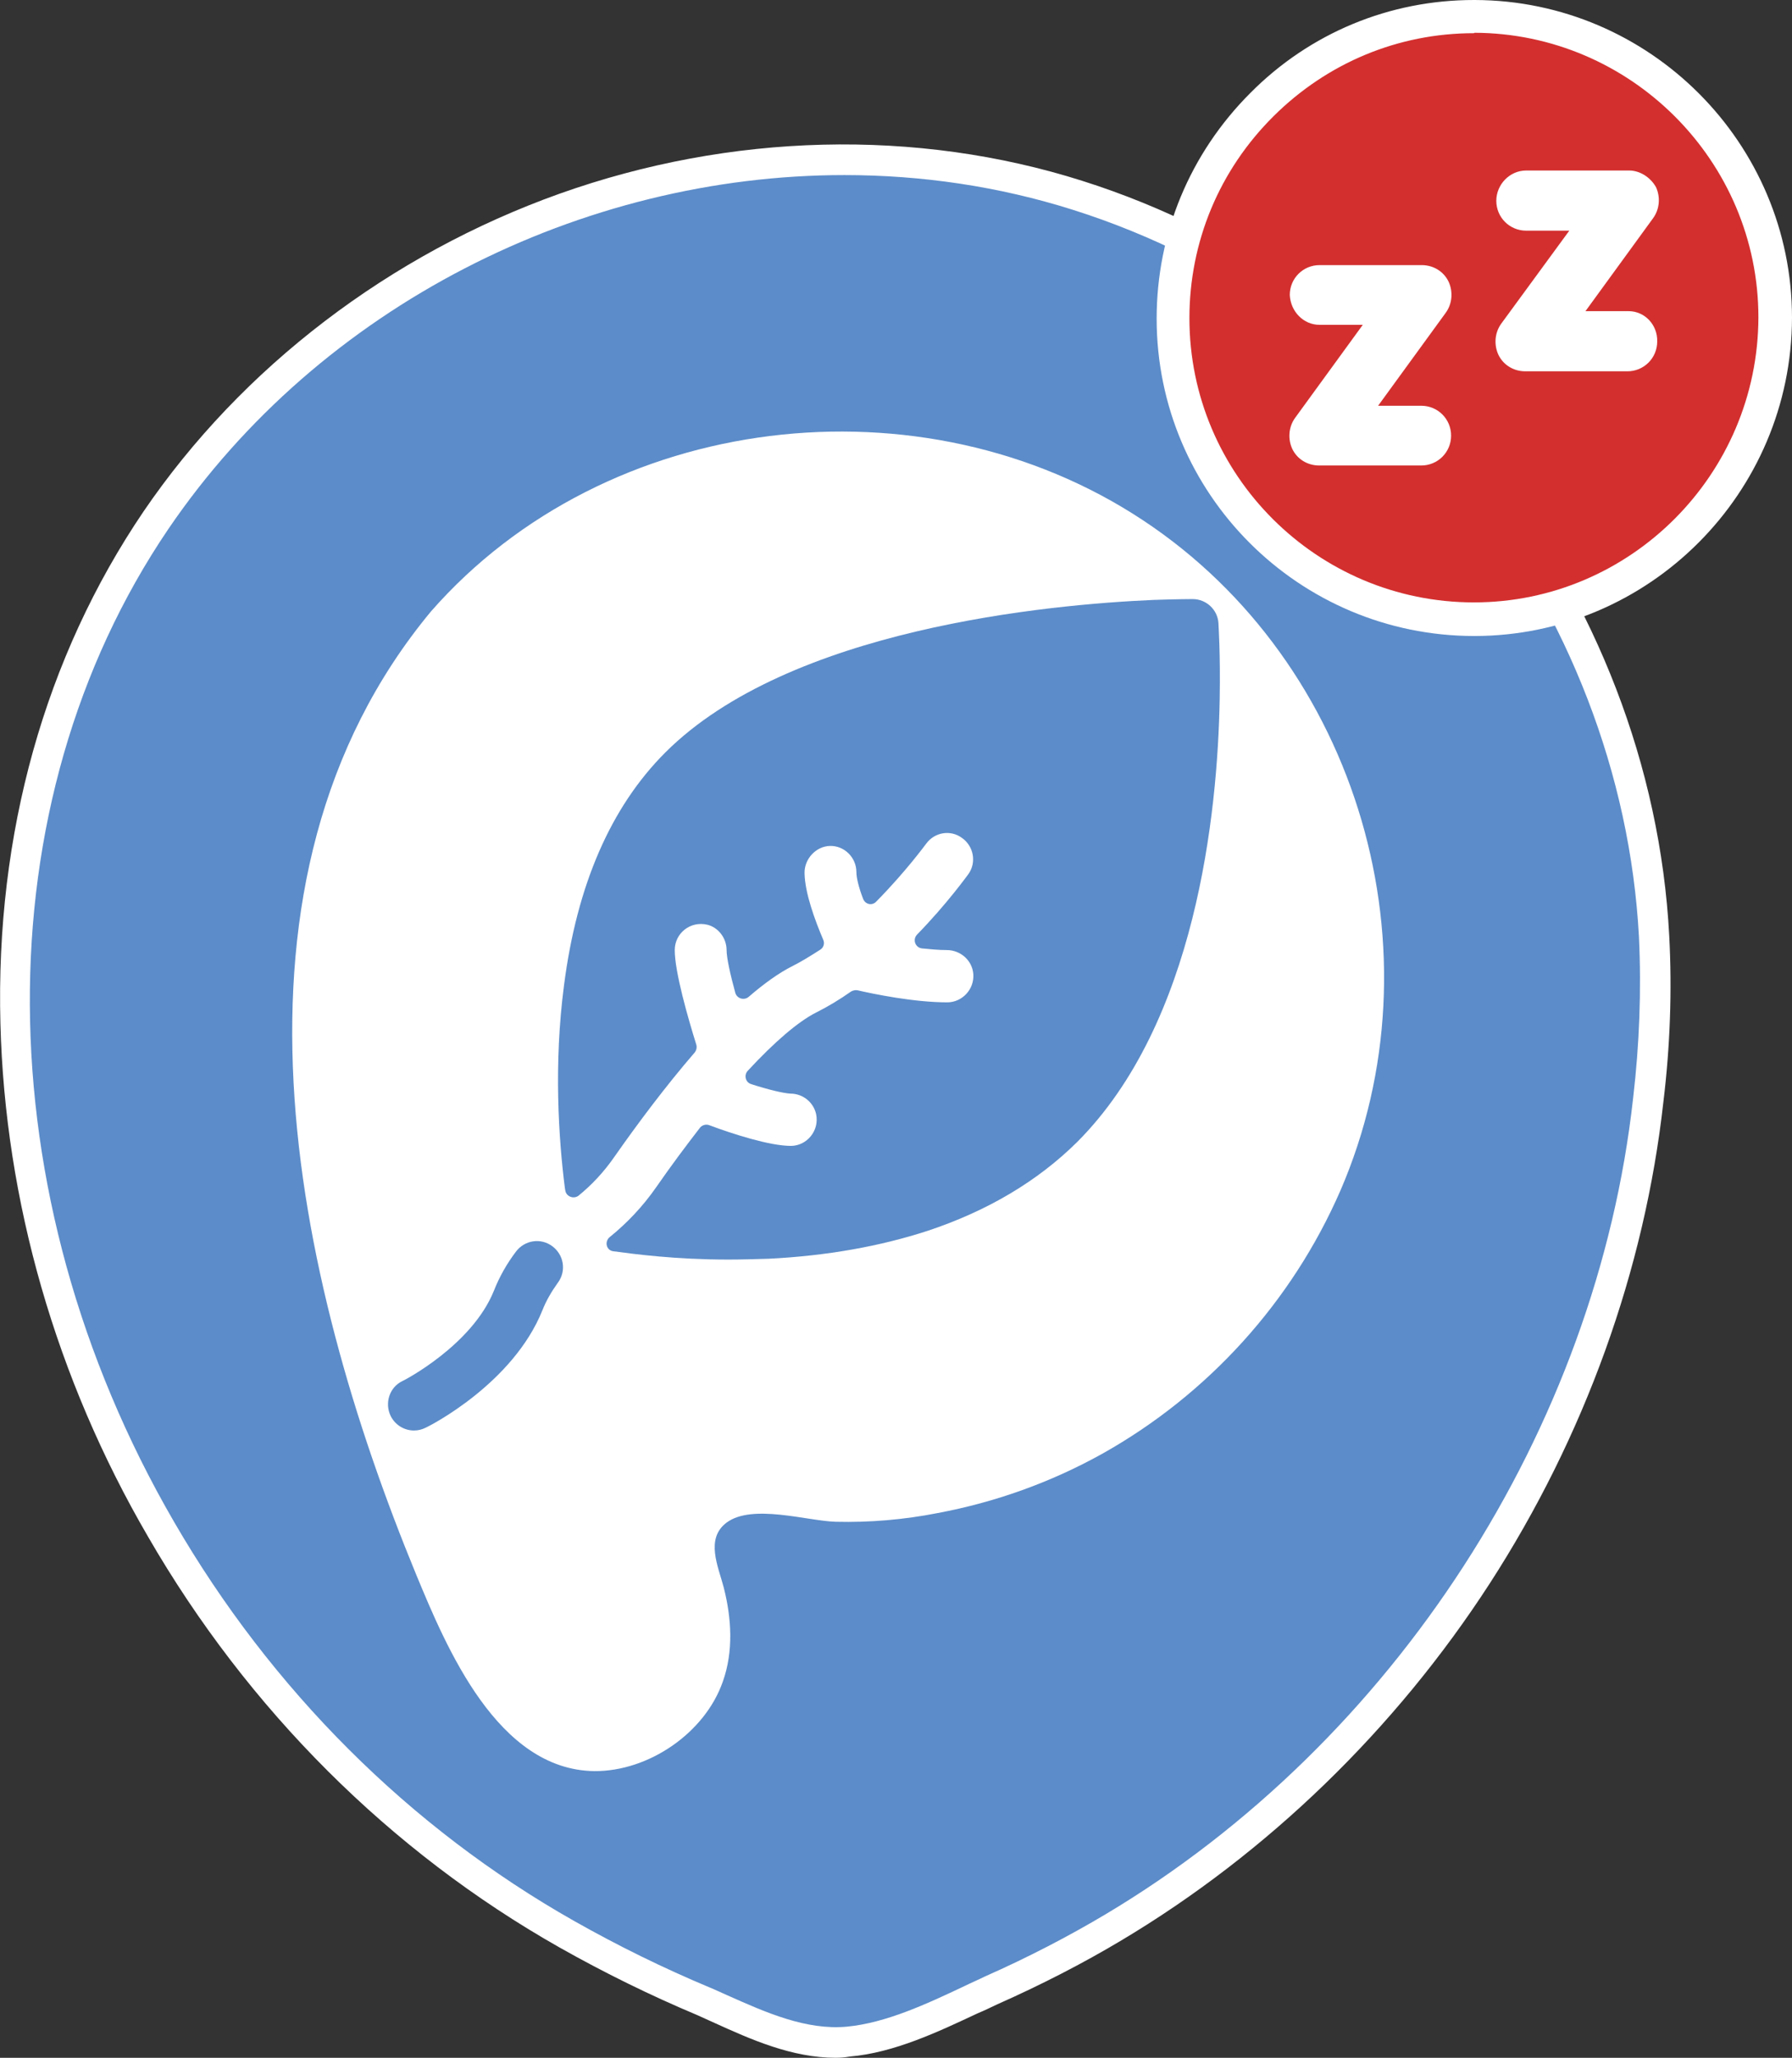 <?xml version="1.0" encoding="utf-8"?>
<!-- Generator: Adobe Illustrator 24.0.0, SVG Export Plug-In . SVG Version: 6.00 Build 0)  -->
<svg version="1.1" id="Capa_1" xmlns="http://www.w3.org/2000/svg" xmlns:xlink="http://www.w3.org/1999/xlink" x="0px" y="0px"
	 viewBox="0 0 432.1 496" style="enable-background:new 0 0 432.1 496;" xml:space="preserve">
<rect x="0" y="0" width="432.1" height="496" fill="#333333" stroke="none"/>
<style type="text/css">
	.st0{fill:#5C8CC9;}
	.st1{fill:#FFFFFF;}
	.st2{fill:#D32F2F;}
</style>
<g>
	<g>
		<g>
			<path class="st0" d="M398.9,225.8c-4.3-80.9-61.8-154.3-139-178.7C178.3,21.3,85.6,55,37.6,125.5C-11.6,198-3.9,295.1,38.8,368.6
				c23.3,40.3,57.3,74.7,97.9,97.7c10.6,6,21.6,11.4,32.9,16.1c11,4.8,22.7,11,35.1,9.8c11.8-1.1,23.8-7.5,34.4-12.4
				c10.1-4.5,20-9.5,29.5-15.2c70.8-42.2,119.9-117.6,129-199.6C399,252.1,399.5,238.9,398.9,225.8z"/>
			<path class="st1" d="M201.5,496c-10.5,0-20.4-4.4-29.2-8.4c-1.4-0.6-2.8-1.3-4.2-1.9c-11.2-4.7-22.4-10.2-33.2-16.3
				c-40.8-23.1-75.1-57.3-99.2-99C13.5,332.3,1.2,289.5,0.1,246.7c-1.2-45.7,10.7-88.3,34.5-123.4c23.7-34.8,59.4-62,100.3-76.6
				C176.2,32,221,30.9,261,43.6c79,25,137.2,99.8,141.5,182l0,0c0.7,13.3,0.2,26.7-1.4,39.9c-4.5,40.6-19,80.8-41.9,116.2
				c-22.8,35.2-53.6,65-88.8,86c-9.2,5.5-19.3,10.7-29.9,15.4c-1.5,0.7-3.1,1.5-4.8,2.2c-9.4,4.4-20.1,9.5-30.8,10.4
				C203.8,495.9,202.6,496,201.5,496z M203.6,42.2c-63.3,0-126.4,31.5-163,85.3c-45,66.3-44.5,160.2,1.3,239.2
				c23.5,40.6,56.9,73.9,96.5,96.3c10.6,6,21.6,11.4,32.6,16c1.5,0.6,2.9,1.3,4.3,1.9c9.4,4.2,19.1,8.5,28.9,7.6
				c9.4-0.9,19.1-5.4,28.4-9.8c1.6-0.8,3.3-1.5,4.9-2.3c10.4-4.6,20.2-9.7,29.1-15c69.6-41.5,118.4-117,127.2-196.8
				c1.5-12.8,2-25.8,1.4-38.7C391,146.8,334.9,74.7,258.8,50.6C240.8,44.9,222.2,42.2,203.6,42.2z"/>
		</g>
		<g>
			<path class="st1" d="M103.9,147.4c42.3-48.3,118.5-57.2,171.7-22c52.2,34.5,72.4,104.3,47.6,161.6
				c-11.7,26.8-31.9,49.1-57.4,63.4c-12.4,6.9-25.8,11.7-39.7,14.3c-8.1,1.6-16.4,2.3-24.6,2.1c-6.9-0.2-20.1-4.4-26.3,0.2
				c-5.2,3.9-2,10.6-0.7,15.6c1.9,7.4,2.4,15.4-0.2,22.7c-4.3,12.4-17.9,21.7-31,21.6c-23.3-0.3-35.6-29.6-43-47.5
				C70.8,307.8,49.9,212.5,103.9,147.4z"/>
		</g>
	</g>
</g>
<g>
	<g>
		<path class="st2" d="M355.5,149.3c-40,0-72.6-32.5-72.6-72.5S315.4,3.9,355.6,4c40.1,0.1,72.5,32.7,72.5,72.6
			C428,116.8,395.5,149.3,355.5,149.3z"/>
		<path class="st1" d="M355.5,153.3c-42.3,0-76.6-34.3-76.6-76.5c0-20.5,8-39.8,22.6-54.4C315.9,7.9,335.1,0,355.4,0
			c0.1,0,0.1,0,0.2,0c42.2,0.1,76.5,34.5,76.5,76.6C432,118.9,397.6,153.3,355.5,153.3z M355.4,8c-18.2,0-35.3,7.1-48.3,20
			c-13.1,13-20.3,30.3-20.3,48.7c0,37.8,30.8,68.5,68.6,68.5c37.7,0,68.5-30.8,68.6-68.7c0-37.7-30.8-68.5-68.5-68.6
			C355.5,8,355.4,8,355.4,8z"/>
	</g>
</g>
<g>
	<path class="st1" d="M318.2,78.3h10.4l-16.3,22.4c-1.6,2.2-1.8,5.1-0.7,7.5c1.2,2.5,3.7,4,6.5,4h24.6c4,0,7.2-3.2,7.2-7.2
		s-3.2-7.2-7.2-7.2h-10.4l16.3-22.4c1.6-2.2,1.8-5.1,0.7-7.5c-1.2-2.5-3.7-4-6.5-4h-24.6c-4,0-7.2,3.2-7.2,7.2
		C311.2,75.1,314.3,78.3,318.2,78.3z"/>
	<path class="st1" d="M392.7,75h-10.4l16.3-22.4c1.6-2.2,1.8-5.1,0.7-7.5c-1.3-2.3-3.8-4-6.5-4H368c-4,0-7.2,3.4-7.2,7.3
		c0,4,3.2,7.2,7.2,7.2h10.4L362,78c-1.6,2.2-1.8,5.1-0.7,7.5c1.2,2.5,3.7,4,6.5,4h24.6c4,0,7.2-3.2,7.2-7.2
		C399.7,78.3,396.6,75,392.7,75z"/>
</g>
<g>
	<g>
		<path class="st0" d="M175.6,303.6c3.1,0,6.4-0.1,9.8-0.2c14-0.7,26.8-3,38.2-6.7c14.5-4.8,26.6-12,36.1-21.4
			c28.7-28.7,33.9-79.2,34.4-106.7v0c0.2-11-0.3-18.1-0.3-18.4c-0.2-3.3-3-5.8-6.2-5.8c-0.1,0-3.6,0-9.4,0.2
			c-25.4,1.1-87.9,6.9-117.8,36.8c-13.1,13.1-21.3,31.9-24.4,56.1c-2.5,19-1.3,37,0.2,48.8c0,0.2,0.1,0.4,0.1,0.6
			c0.2,1.5,2,2.2,3.2,1.3c3.2-2.6,6.1-5.7,8.6-9.3c5.6-8,12.4-17.1,19.4-25.2c0.4-0.5,0.6-1.2,0.4-1.9c-2-6.4-5.2-17.5-5.2-22.8
			c0-4,3.7-7.1,7.9-6.1c2.7,0.7,4.6,3.3,4.6,6.1c0,1.9,0.9,5.9,2.1,10.3c0.4,1.4,2.1,1.9,3.2,1c3.7-3.2,7.3-5.8,10.7-7.5
			c2.2-1.1,4.4-2.5,6.6-3.9c0.8-0.5,1.1-1.5,0.7-2.4c-2-4.7-4.4-11.2-4.5-16c-0.1-3.4,2.7-6.5,6.1-6.6c3.5-0.1,6.4,2.8,6.4,6.3
			c0,1.4,0.6,3.8,1.6,6.4c0.5,1.4,2.2,1.8,3.2,0.7c7.2-7.3,11.9-13.8,12-13.9c2-2.8,5.9-3.5,8.7-1.4c2.8,2,3.5,5.9,1.5,8.7
			c-0.4,0.5-5.1,7.1-12.4,14.6c-1.1,1.2-0.4,3.1,1.2,3.3c2,0.2,4.1,0.4,6,0.4c3.3,0,6.2,2.5,6.4,5.9c0.2,3.6-2.7,6.7-6.3,6.7
			c-8,0-17.7-2-21.6-2.9c-0.5-0.1-1.1,0-1.6,0.3c-2.7,1.9-5.5,3.6-8.5,5.1c-4.3,2.2-9.9,7-16.4,14c-1,1.1-0.5,2.8,0.8,3.2
			c4,1.3,7.7,2.2,9.5,2.3c3,0,5.6,2.1,6.2,5c0.8,4-2.3,7.6-6.1,7.6c-5.1,0-14.1-2.9-19.7-5c-0.8-0.3-1.7,0-2.2,0.6
			c-3.4,4.4-7,9.2-10.6,14.4c-3.2,4.6-7,8.6-11.2,12c-1.3,1.1-0.8,3.2,0.9,3.4C153.1,302.3,162.9,303.6,175.6,303.6L175.6,303.6z"/>
		<path class="st0" d="M99.8,344.8c-2.3,0-4.5-1.3-5.6-3.5c-1.5-3.1-0.3-6.9,2.8-8.4c0.3-0.1,16.8-8.6,22.1-21.8
			c1.3-3.3,3.1-6.5,5.3-9.4c2.1-2.8,6-3.4,8.8-1.3c2.8,2.1,3.4,6,1.3,8.8c-1.5,2.1-2.8,4.3-3.7,6.6c-7.1,17.7-27.2,27.9-28.1,28.3
			C101.7,344.6,100.8,344.8,99.8,344.8L99.8,344.8z"/>
	</g>
</g>
</svg>
